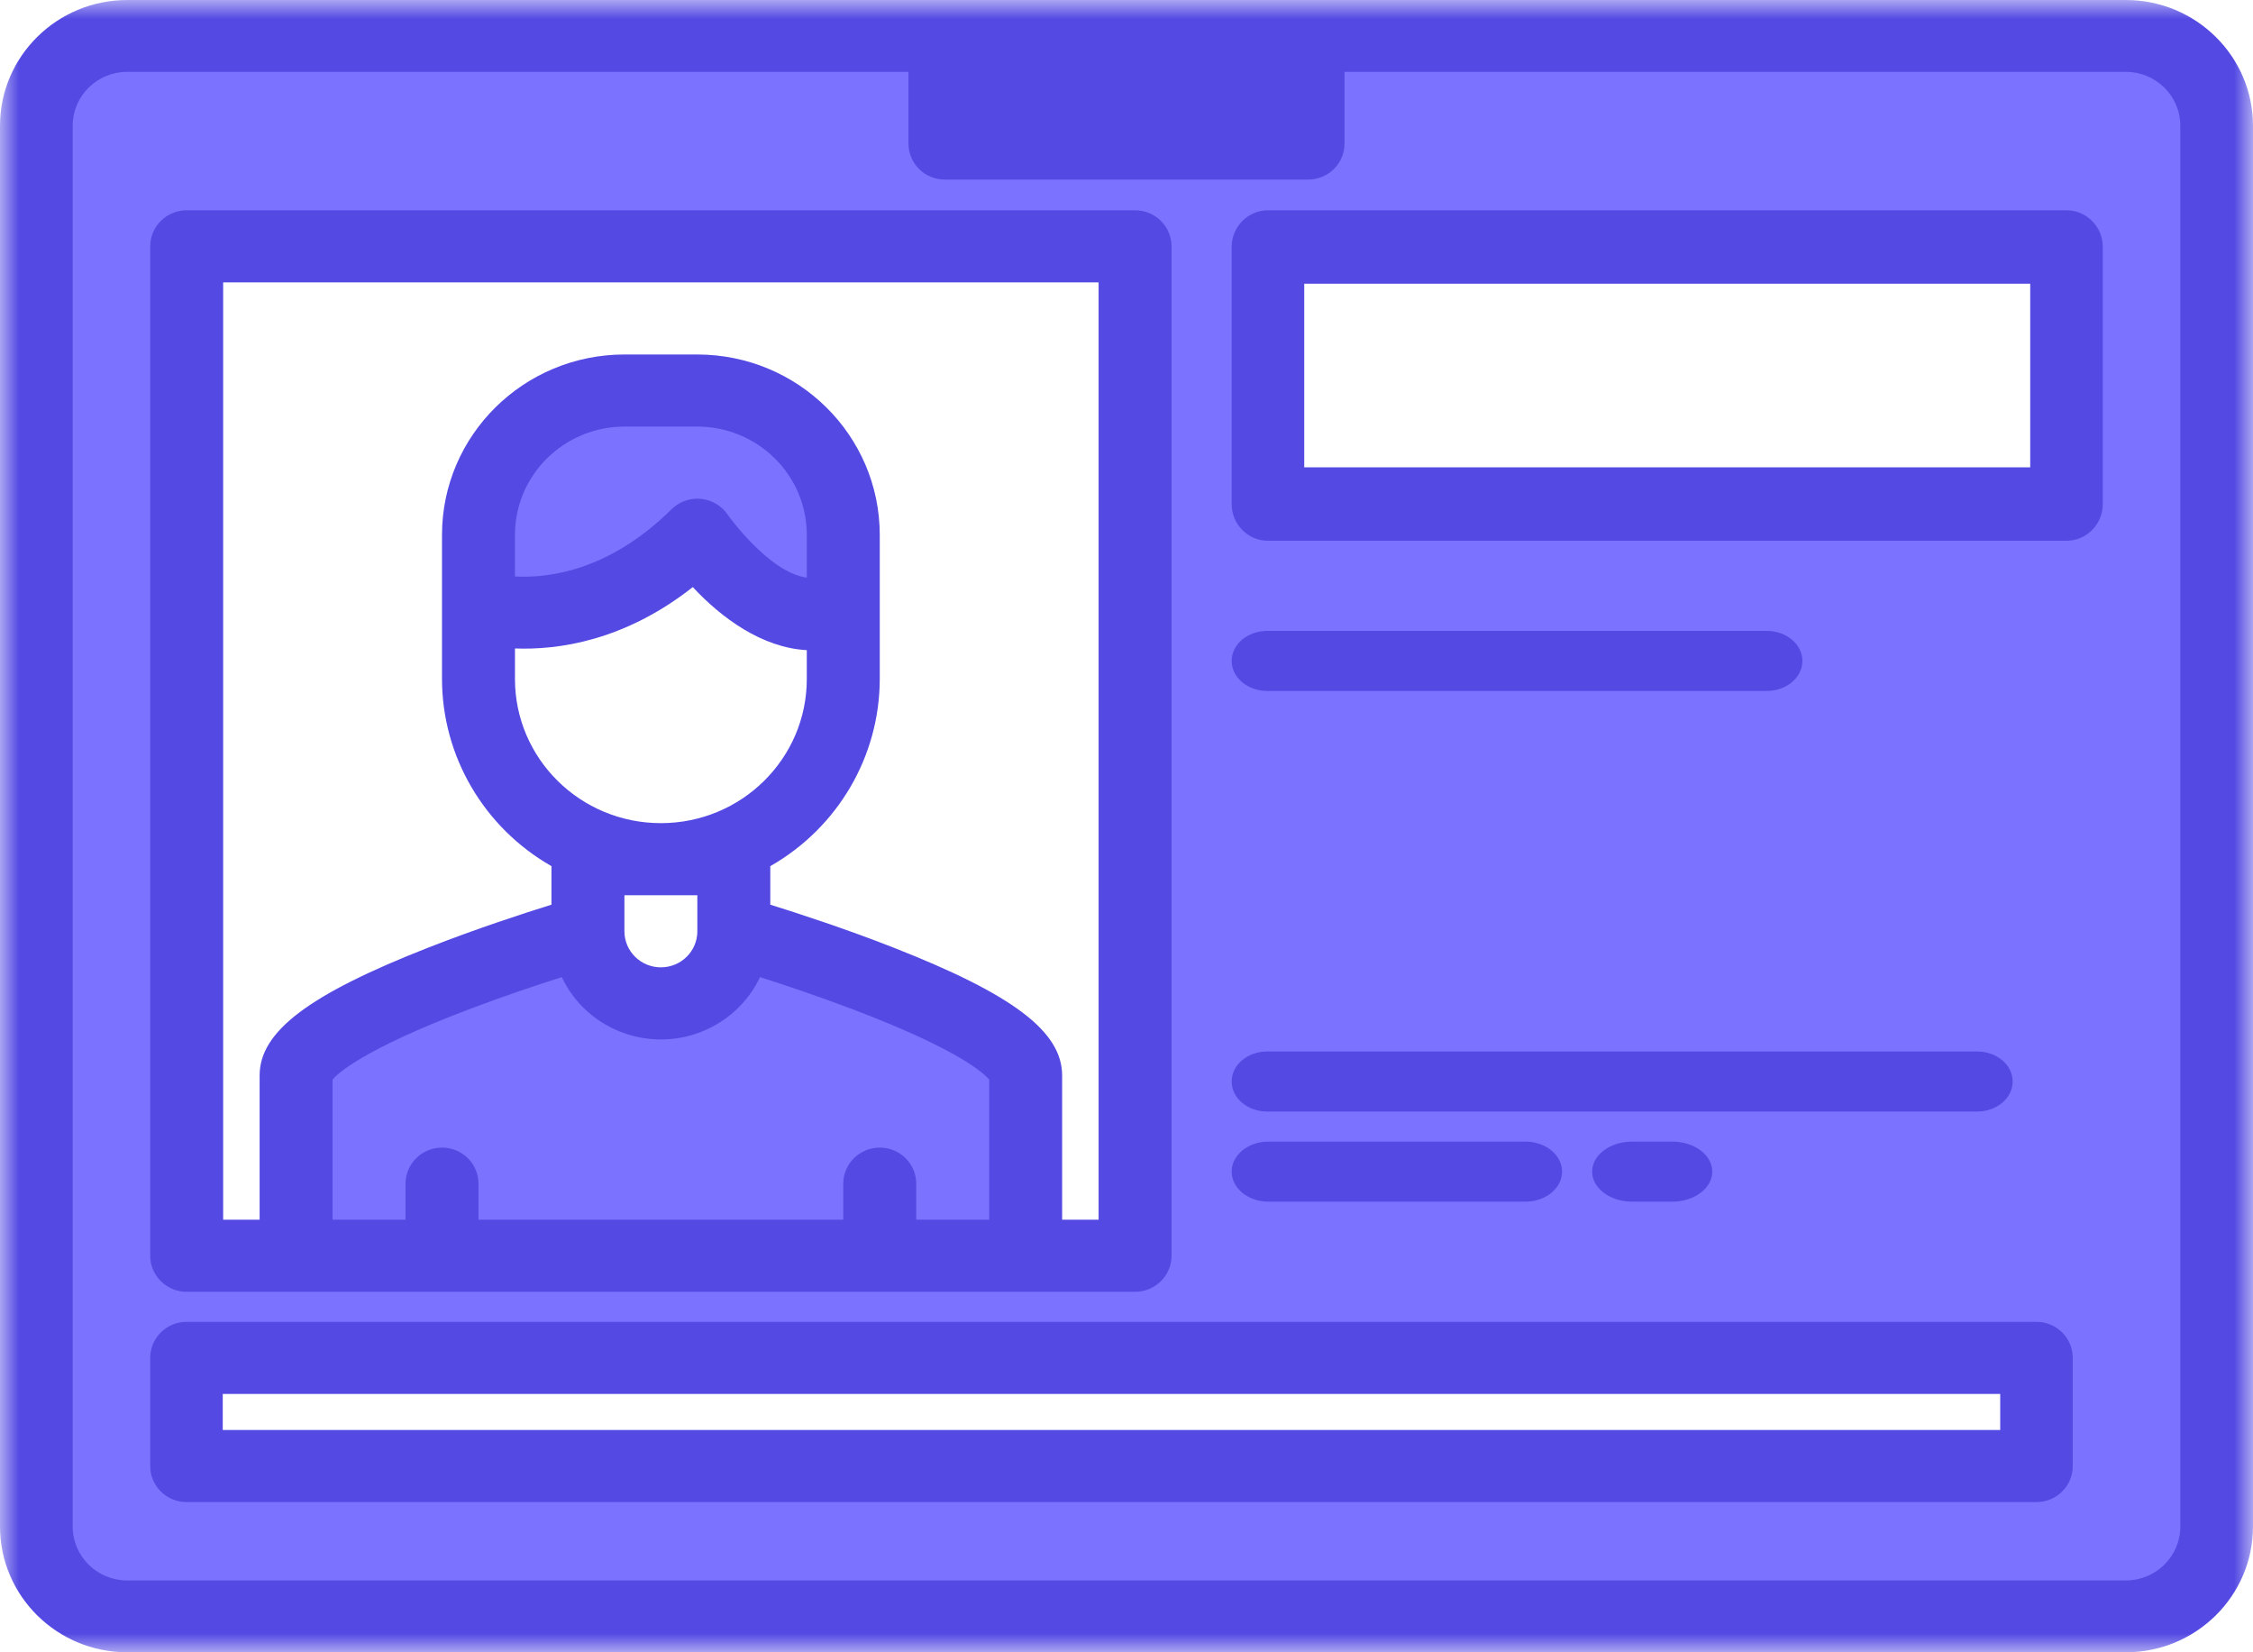 <?xml version="1.0" encoding="UTF-8"?>
<svg width="60px" height="44px" viewBox="0 0 60 44" version="1.1" xmlns="http://www.w3.org/2000/svg" xmlns:xlink="http://www.w3.org/1999/xlink">
    <title>Group 13</title>
    <defs>
        <polygon id="path-1" points="0 0 60 0 60 44 0 44"></polygon>
    </defs>
    <g id="screen" stroke="none" stroke-width="1" fill="none" fill-rule="evenodd">
        <g id="4-1_new_step_0_notice_to_applicant" transform="translate(-344, -383)">
            <g id="Group-6" transform="translate(270, 111)">
                <g id="Group-5" transform="translate(74, 200)">
                    <g id="Group-13" transform="translate(0, 72)">
                        <mask id="mask-2" fill="white">
                            <use xlink:href="#path-1"></use>
                        </mask>
                        <g id="Clip-2"></g>
                        <path d="M33.44,13.327 L54.56,13.327 L54.56,6.582 L33.44,6.582 L33.44,13.327 Z M4.64,39.346 L53.6,39.346 L53.6,36.455 L4.64,36.455 L4.64,39.346 Z M4.64,33.563 L29.6,33.563 L29.6,6.582 L4.64,6.582 L4.64,33.563 Z M56,0.8 L34.4,0.8 L34.4,3.691 L24.8,3.691 L24.8,0.8 L3.2,0.8 C1.875,0.8 0.8,1.877 0.8,3.208 L0.8,3.209 L0.8,40.791 C0.8,42.121 1.873,43.2 3.199,43.2 L3.2,43.2 L56,43.2 C57.325,43.2 58.4,42.123 58.4,40.792 L58.4,40.791 L58.4,3.209 C58.4,1.879 57.327,0.8 56.001,0.8 L56,0.8 Z" id="Fill-1" fill="#7B73FF" mask="url(#mask-2)"></path>
                        <path d="M15.287,15.816 C16.255,15.599 17.407,15.095 18.56,14.011 C18.56,14.011 19.491,15.324 20.705,15.816 C21.235,16.031 21.817,16.09 22.4,15.816 L22.4,14.011 C22.4,12.017 20.681,10.4 18.56,10.4 L16.64,10.4 C14.519,10.4 12.8,12.017 12.8,14.011 L12.8,15.816 C12.8,15.816 13.836,16.141 15.287,15.816" id="Fill-3" fill="#7B73FF" mask="url(#mask-2)"></path>
                        <path d="M19.52,24.8 C19.52,25.841 18.66,26.684 17.6,26.684 C16.54,26.684 15.68,25.841 15.68,24.8 C15.68,24.8 8,27.008 8,28.569 L8,32.8 L27.2,32.8 L27.2,28.569 C27.2,27.008 19.52,24.8 19.52,24.8" id="Fill-4" fill="#7B73FF" mask="url(#mask-2)"></path>
                        <path d="M58.064,40.652 C58.064,41.445 57.414,42.086 56.613,42.087 L3.387,42.087 C2.586,42.086 1.936,41.445 1.936,40.652 L1.936,3.348 C1.936,2.556 2.586,1.914 3.387,1.913 L24.194,1.913 L24.194,3.826 C24.194,4.354 24.627,4.782 25.161,4.782 L34.839,4.782 C35.373,4.782 35.806,4.354 35.806,3.826 L35.806,1.913 L56.613,1.913 C57.414,1.914 58.064,2.556 58.064,3.348 L58.064,40.652 Z M33.871,2.87 L26.129,2.87 L33.871,2.87 Z M56.613,0 L35.806,0 L24.194,0 L3.387,0 C1.517,0.002 0.002,1.5 0,3.348 L0,40.652 C0.002,42.5 1.517,43.998 3.387,44 L56.613,44 C58.483,43.998 59.998,42.5 60,40.652 L60,3.348 C59.998,1.5 58.483,0.002 56.613,0 L56.613,0 Z" id="Fill-5" fill="#544AE3" mask="url(#mask-2)"></path>
                        <path d="M29.257,32.48 L28.286,32.48 L28.286,28.64 C28.286,27.471 26.983,26.484 23.787,25.231 C22.518,24.734 21.265,24.325 20.514,24.091 L20.514,23.065 C22.317,22.036 23.427,20.137 23.429,18.08 L23.429,14.24 C23.426,11.59 21.253,9.442 18.571,9.44 L16.629,9.44 C13.947,9.442 11.774,11.59 11.771,14.24 L11.771,18.08 C11.773,20.137 12.884,22.036 14.686,23.065 L14.686,24.091 C13.935,24.325 12.682,24.734 11.414,25.231 C8.217,26.484 6.914,27.471 6.914,28.64 L6.914,32.48 L5.943,32.48 L5.943,7.52 L29.257,7.52 L29.257,32.48 Z M18.571,23.84 L18.571,24.8 C18.571,25.33 18.137,25.76 17.6,25.76 C17.064,25.76 16.629,25.33 16.629,24.8 L16.629,23.84 L18.571,23.84 Z M13.714,15.35 L13.714,14.24 C13.717,12.65 15.02,11.362 16.629,11.36 L18.571,11.36 C20.18,11.362 21.484,12.65 21.486,14.24 L21.486,15.382 C20.477,15.247 19.391,13.724 19.38,13.707 C19.082,13.266 18.477,13.147 18.031,13.442 C17.978,13.477 17.929,13.517 17.884,13.561 C16.217,15.21 14.595,15.4 13.714,15.35 L13.714,15.35 Z M18.45,15.634 C19.218,16.461 20.302,17.251 21.486,17.313 L21.486,18.08 C21.486,20.201 19.746,21.92 17.6,21.92 C15.454,21.92 13.714,20.201 13.714,18.08 L13.714,17.268 C14.856,17.312 16.622,17.073 18.45,15.634 L18.45,15.634 Z M26.343,32.48 L24.4,32.48 L24.4,31.52 C24.4,30.99 23.965,30.56 23.429,30.56 C22.892,30.56 22.457,30.99 22.457,31.52 L22.457,32.48 L12.743,32.48 L12.743,31.52 C12.743,30.99 12.308,30.56 11.771,30.56 C11.235,30.56 10.8,30.99 10.8,31.52 L10.8,32.48 L8.857,32.48 L8.857,28.75 C8.991,28.587 9.654,27.955 12.481,26.881 C13.406,26.529 14.309,26.228 14.961,26.021 C15.642,27.461 17.377,28.083 18.835,27.409 C19.454,27.123 19.951,26.632 20.24,26.021 C20.887,26.227 21.786,26.527 22.709,26.877 C25.544,27.953 26.208,28.587 26.343,28.75 L26.343,32.48 Z M30.229,5.6 L4.971,5.6 C4.435,5.6 4,6.03 4,6.56 L4,33.44 C4,33.97 4.435,34.4 4.971,34.4 L30.229,34.4 C30.765,34.4 31.2,33.97 31.2,33.44 L31.2,6.56 C31.2,6.03 30.765,5.6 30.229,5.6 L30.229,5.6 Z" id="Fill-6" fill="#544AE3" mask="url(#mask-2)"></path>
                        <path d="M34.733,12.444 L54.067,12.444 L54.067,7.556 L34.733,7.556 L34.733,12.444 Z M55.034,5.6 L33.766,5.6 C33.233,5.6 32.8,6.038 32.8,6.578 L32.8,13.422 C32.8,13.962 33.233,14.4 33.766,14.4 L55.034,14.4 C55.567,14.4 56,13.962 56,13.422 L56,6.578 C56,6.038 55.567,5.6 55.034,5.6 L55.034,5.6 Z" id="Fill-7" fill="#544AE3" mask="url(#mask-2)"></path>
                        <path d="M33.75,18.4 L47.05,18.4 C47.575,18.4 48,18.042 48,17.6 C48,17.158 47.575,16.8 47.05,16.8 L33.75,16.8 C33.225,16.8 32.8,17.158 32.8,17.6 C32.8,18.042 33.225,18.4 33.75,18.4" id="Fill-8" fill="#544AE3" mask="url(#mask-2)"></path>
                        <path d="M33.746,29.6 L52.654,29.6 C53.177,29.6 53.6,29.242 53.6,28.8 C53.6,28.358 53.177,28 52.654,28 L33.746,28 C33.223,28 32.8,28.358 32.8,28.8 C32.8,29.242 33.223,29.6 33.746,29.6" id="Fill-9" fill="#544AE3" mask="url(#mask-2)"></path>
                        <path d="M33.778,32 L40.622,32 C41.162,32 41.6,31.642 41.6,31.2 C41.6,30.758 41.162,30.4 40.622,30.4 L33.778,30.4 C33.238,30.4 32.8,30.758 32.8,31.2 C32.8,31.642 33.238,32 33.778,32" id="Fill-10" fill="#544AE3" mask="url(#mask-2)"></path>
                        <path d="M43.467,30.4 C42.877,30.4 42.4,30.758 42.4,31.2 C42.4,31.642 42.877,32 43.467,32 L44.534,32 C45.123,32 45.6,31.642 45.6,31.2 C45.6,30.758 45.123,30.4 44.534,30.4 L43.467,30.4 Z" id="Fill-11" fill="#544AE3" mask="url(#mask-2)"></path>
                        <path d="M5.932,38.08 L53.268,38.08 L53.268,37.12 L5.932,37.12 L5.932,38.08 Z M54.234,35.2 L4.966,35.2 C4.432,35.2 4,35.63 4,36.16 L4,39.04 C4,39.57 4.432,40 4.966,40 L54.234,40 C54.768,40 55.2,39.57 55.2,39.04 L55.2,36.16 C55.2,35.63 54.768,35.2 54.234,35.2 L54.234,35.2 Z" id="Fill-12" fill="#544AE3" mask="url(#mask-2)"></path>
                    </g>
                </g>
            </g>
        </g>
    </g>
</svg>